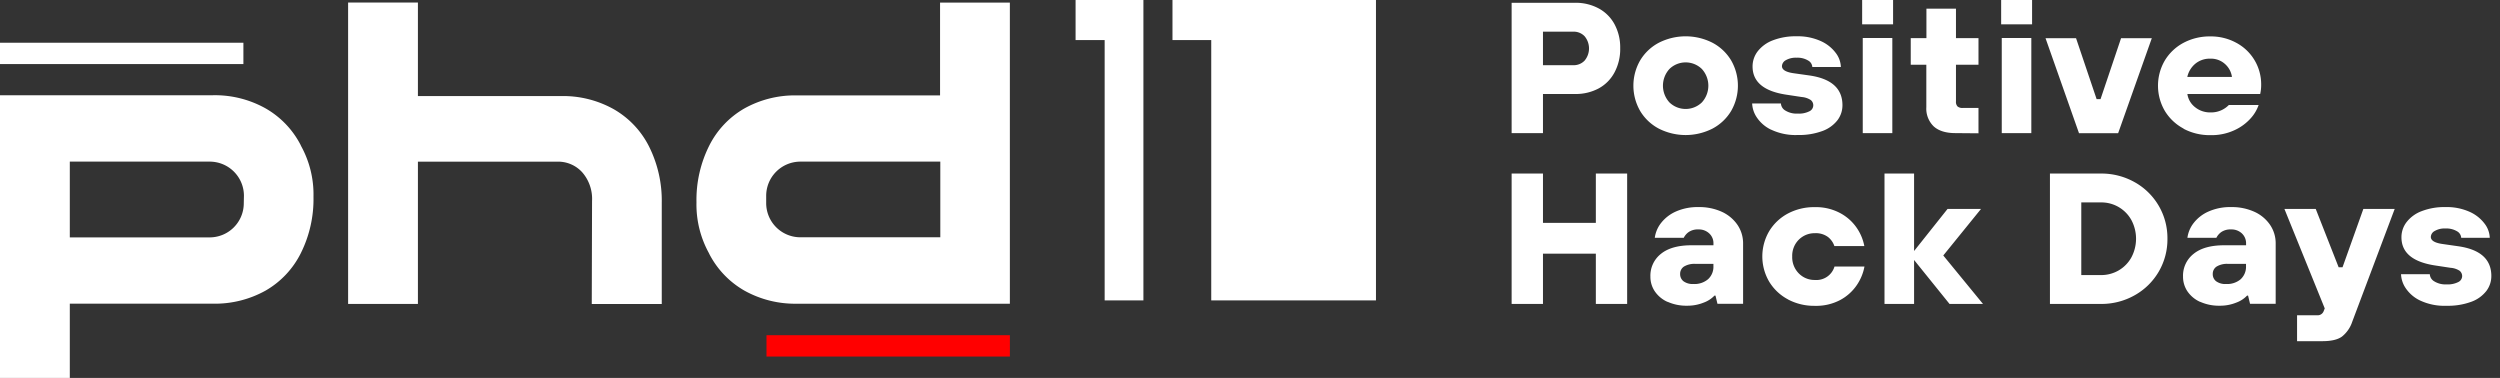 <svg fill="none" xmlns="http://www.w3.org/2000/svg" viewBox="0 0 258 39">
  <rect x="0" y="0" width="258" height="39" fill="#333333" stroke="none"/>
  <path d="M25.158 20.975a3.52 3.52 0 0 1-3.527 3.523H7.204V16.68h14.444a3.529 3.529 0 0 1 3.526 3.522l-.016.772Zm5.894-5.962a9.209 9.209 0 0 0-3.66-3.837 10.7 10.7 0 0 0-5.414-1.348H0V39h7.204v-7.66h14.78a10.734 10.734 0 0 0 5.414-1.344 9.163 9.163 0 0 0 3.644-3.863 12.49 12.49 0 0 0 1.31-5.832 10.375 10.375 0 0 0-1.31-5.288M61.1 20.727a4.17 4.17 0 0 0-1.013-2.944 3.35 3.35 0 0 0-2.583-1.099H43.129v14.679h-7.204V.258h7.204v9.656h14.78c1.893-.038 3.76.427 5.413 1.347a9.189 9.189 0 0 1 3.661 3.86 12.49 12.49 0 0 1 1.31 5.831V31.37H61.07l.03-10.642ZM79.07 20.2a3.532 3.532 0 0 1 3.527-3.52H97.04v7.808H82.596a3.529 3.529 0 0 1-3.526-3.523V20.2Zm-5.894 5.963a9.244 9.244 0 0 0 3.66 3.836 10.734 10.734 0 0 0 5.413 1.344h21.969V.271h-7.204v9.574H82.233a10.701 10.701 0 0 0-5.413 1.347 9.162 9.162 0 0 0-3.634 3.853 12.49 12.49 0 0 0-1.31 5.832 10.397 10.397 0 0 0 1.31 5.292M25.119 4.407H0V6.61h25.119V4.407Z" fill="#fff"/>
  <path d="M104.22 34.593H79.102v2.204h25.118v-2.204Z" fill="red"/>
  <path d="M162.366 6.728a1.542 1.542 0 0 0 1.162-.471 1.96 1.96 0 0 0 0-2.519 1.545 1.545 0 0 0-1.162-.47h-3.131v3.46h3.131ZM156 13.737V.287h6.549a4.993 4.993 0 0 1 2.433.58 4.036 4.036 0 0 1 1.637 1.635c.404.76.605 1.61.586 2.47.021.869-.181 1.729-.586 2.498a4.03 4.03 0 0 1-1.637 1.655 5.028 5.028 0 0 1-2.433.576h-3.314v4.036H156ZM175.627 10.574a2.556 2.556 0 0 0 0-3.46 2.399 2.399 0 0 0-3.336 0 2.556 2.556 0 0 0 0 3.46 2.409 2.409 0 0 0 3.336 0Zm-4.437 2.699a4.912 4.912 0 0 1-1.928-1.825 5.225 5.225 0 0 1 0-5.21 4.912 4.912 0 0 1 1.928-1.826 6.107 6.107 0 0 1 5.538 0 4.912 4.912 0 0 1 1.928 1.825 5.225 5.225 0 0 1 0 5.21 4.912 4.912 0 0 1-1.928 1.826 6.108 6.108 0 0 1-5.538 0M182.784 13.387a3.675 3.675 0 0 1-1.507-1.308 2.765 2.765 0 0 1-.455-1.403h2.97a.893.893 0 0 0 .436.72c.383.24.832.354 1.283.326.421.03.843-.053 1.222-.239a.686.686 0 0 0 .131-1.164 2.005 2.005 0 0 0-.927-.307l-1.536-.233c-2.357-.342-3.536-1.316-3.536-2.92a2.561 2.561 0 0 1 .524-1.557 3.584 3.584 0 0 1 1.555-1.135 6.501 6.501 0 0 1 2.466-.422 5.742 5.742 0 0 1 2.485.49c.616.27 1.152.694 1.556 1.23.323.417.508.925.527 1.453h-2.947a.815.815 0 0 0-.436-.674 2.106 2.106 0 0 0-1.182-.288 2.056 2.056 0 0 0-1.12.258.74.74 0 0 0-.396.609c0 .37.393.615 1.172.73l1.618.228c2.303.32 3.454 1.346 3.454 3.078a2.548 2.548 0 0 1-.514 1.547c-.403.51-.942.896-1.555 1.115a6.968 6.968 0 0 1-2.557.412 5.875 5.875 0 0 1-2.728-.55M195.288 13.737h-3.052V3.925h3.052v9.812Zm.078-11.225h-3.192V0h3.192v2.512ZM201.806 13.737c-.982 0-1.732-.229-2.243-.69a2.544 2.544 0 0 1-.766-1.982V6.682h-1.608V3.935h1.618V.896h3.049v3.039h2.324v2.747h-2.324v3.784a.683.683 0 0 0 .163.52c.156.118.35.173.544.154h1.617v2.617l-2.374-.02ZM209.633 13.737h-3.052V3.925h3.052v9.812Zm.078-11.225h-3.192V0h3.192v2.512ZM218.593 13.744h-4.041l-3.454-9.803h3.15l2.122 6.287h.406l2.118-6.287h3.173l-3.474 9.803ZM230.338 7.941a2.183 2.183 0 0 0-.731-1.347 2.158 2.158 0 0 0-1.493-.54 2.333 2.333 0 0 0-1.578.54 2.454 2.454 0 0 0-.806 1.347h4.608Zm-4.987 5.332a4.987 4.987 0 0 1-1.939-1.825 5.154 5.154 0 0 1 0-5.21 4.987 4.987 0 0 1 1.939-1.826 5.76 5.76 0 0 1 2.77-.654c.926-.01 1.84.215 2.655.654a4.85 4.85 0 0 1 2.577 4.327 4.23 4.23 0 0 1-.101.959h-7.515c.077.536.359 1.023.786 1.357.451.366 1.017.56 1.598.546.405.012.807-.073 1.172-.248.271-.13.517-.306.727-.52h3.072a4 4 0 0 1-.809 1.364c-.464.52-1.032.94-1.667 1.23a5.61 5.61 0 0 1-2.495.52 5.76 5.76 0 0 1-2.77-.655M159.235 31.366H156V17.91h3.235v5.093h5.456V17.91h3.231v13.456h-3.231v-5.19h-5.456v5.19ZM176.278 28.808a1.731 1.731 0 0 0 .547-1.344v-.232h-1.86a2.082 2.082 0 0 0-1.182.278.891.891 0 0 0-.393.759.923.923 0 0 0 .354.762c.299.205.659.303 1.021.278a2.152 2.152 0 0 0 1.513-.5Zm-4.191 2.346a3.128 3.128 0 0 1-1.31-1.086 2.679 2.679 0 0 1-.455-1.528 2.862 2.862 0 0 1 1.09-2.345c.727-.589 1.778-.883 3.154-.883h2.262v-.177a1.375 1.375 0 0 0-.435-1.046 1.564 1.564 0 0 0-1.12-.412 1.661 1.661 0 0 0-.982.258 1.584 1.584 0 0 0-.528.605h-2.989a3.15 3.15 0 0 1 .655-1.537 3.992 3.992 0 0 1 1.535-1.18c.73-.317 1.52-.471 2.315-.452a5.617 5.617 0 0 1 2.437.497 3.926 3.926 0 0 1 1.604 1.357c.376.566.574 1.231.567 1.91v6.215h-2.646l-.203-.847h-.102a2.884 2.884 0 0 1-1.1.72 4.439 4.439 0 0 1-1.729.326 4.702 4.702 0 0 1-2.01-.402M184.518 30.895a4.998 4.998 0 0 1-1.939-1.828 5.147 5.147 0 0 1 0-5.207 5.01 5.01 0 0 1 1.939-1.828 5.758 5.758 0 0 1 2.77-.655 5.292 5.292 0 0 1 2.584.596 4.817 4.817 0 0 1 1.719 1.508c.402.573.678 1.225.808 1.913h-3.091a2.011 2.011 0 0 0-.655-.932 2.098 2.098 0 0 0-1.352-.396 2.297 2.297 0 0 0-2.186 1.47 2.35 2.35 0 0 0-.159.934 2.372 2.372 0 0 0 .675 1.74 2.271 2.271 0 0 0 1.67.683 1.944 1.944 0 0 0 2.02-1.386h3.092a5.03 5.03 0 0 1-.809 1.942 4.819 4.819 0 0 1-1.706 1.518 5.293 5.293 0 0 1-2.597.595 5.758 5.758 0 0 1-2.77-.654M197.533 31.366h-3.052V17.91h3.052v7.994l3.455-4.343h3.454l-3.896 4.804 4.099 5.001h-3.454l-3.658-4.536v4.536ZM216.809 28.387a3.58 3.58 0 0 0 1.837-.481 3.517 3.517 0 0 0 1.31-1.338 4.093 4.093 0 0 0 0-3.863 3.533 3.533 0 0 0-3.147-1.815h-2.02v7.497h2.02Zm-5.255 2.98V17.91h5.255a6.984 6.984 0 0 1 3.475.884 6.593 6.593 0 0 1 3.395 5.844 6.593 6.593 0 0 1-3.395 5.841 6.955 6.955 0 0 1-3.475.887h-5.255ZM231.245 28.808a1.741 1.741 0 0 0 .544-1.344v-.232h-1.854a2.065 2.065 0 0 0-1.182.278.883.883 0 0 0-.396.759.91.91 0 0 0 .354.762c.299.205.659.303 1.021.278a2.162 2.162 0 0 0 1.516-.5h-.003Zm-4.191 2.346a3.129 3.129 0 0 1-1.31-1.086 2.704 2.704 0 0 1-.455-1.528 2.857 2.857 0 0 1 1.093-2.345c.727-.589 1.777-.883 3.15-.883h2.263v-.177a1.389 1.389 0 0 0-.432-1.046 1.57 1.57 0 0 0-1.123-.412 1.673 1.673 0 0 0-.983.258 1.583 1.583 0 0 0-.527.605h-2.989a3.16 3.16 0 0 1 .654-1.537 3.939 3.939 0 0 1 1.536-1.18 5.483 5.483 0 0 1 2.312-.452 5.612 5.612 0 0 1 2.436.497c.65.297 1.205.766 1.605 1.357.377.565.575 1.231.566 1.91v6.215h-2.646l-.203-.847h-.101a2.89 2.89 0 0 1-1.1.72 4.419 4.419 0 0 1-1.729.326 4.706 4.706 0 0 1-2.011-.402M243.898 21.56h3.235l-4.384 11.65a3.277 3.277 0 0 1-1.061 1.528c-.437.314-1.107.471-2.011.471h-2.62v-2.672h2.08a.658.658 0 0 0 .655-.402l.121-.308-4.162-10.267h3.232l2.364 6.019h.403l2.148-6.018ZM249.749 31.01a3.706 3.706 0 0 1-1.507-1.309 2.756 2.756 0 0 1-.455-1.403h2.97a.9.9 0 0 0 .436.723c.383.24.832.354 1.283.327.422.028.843-.055 1.222-.242a.698.698 0 0 0 .396-.585.71.71 0 0 0-.265-.58c-.28-.177-.6-.282-.93-.303l-1.536-.233c-2.358-.346-3.536-1.32-3.533-2.92a2.547 2.547 0 0 1 .524-1.557 3.53 3.53 0 0 1 1.555-1.135 6.498 6.498 0 0 1 2.466-.422 5.747 5.747 0 0 1 2.485.487c.615.27 1.151.694 1.555 1.23.324.417.508.925.528 1.452h-2.947a.825.825 0 0 0-.436-.674 2.133 2.133 0 0 0-1.182-.287 2.025 2.025 0 0 0-1.12.261.725.725 0 0 0-.396.605c0 .37.39.615 1.172.73l1.618.232c2.303.32 3.454 1.345 3.454 3.074a2.54 2.54 0 0 1-.514 1.547c-.403.511-.942.898-1.555 1.116a6.984 6.984 0 0 1-2.558.412 5.876 5.876 0 0 1-2.727-.546" fill="#fff"/>
  <path fill-rule="evenodd" clip-rule="evenodd" d="M111 0h7v31h-4V4.133h-3V0Zm14 31h17V0h-21v4.133h4V31Z" fill="#fff"/>
</svg>
